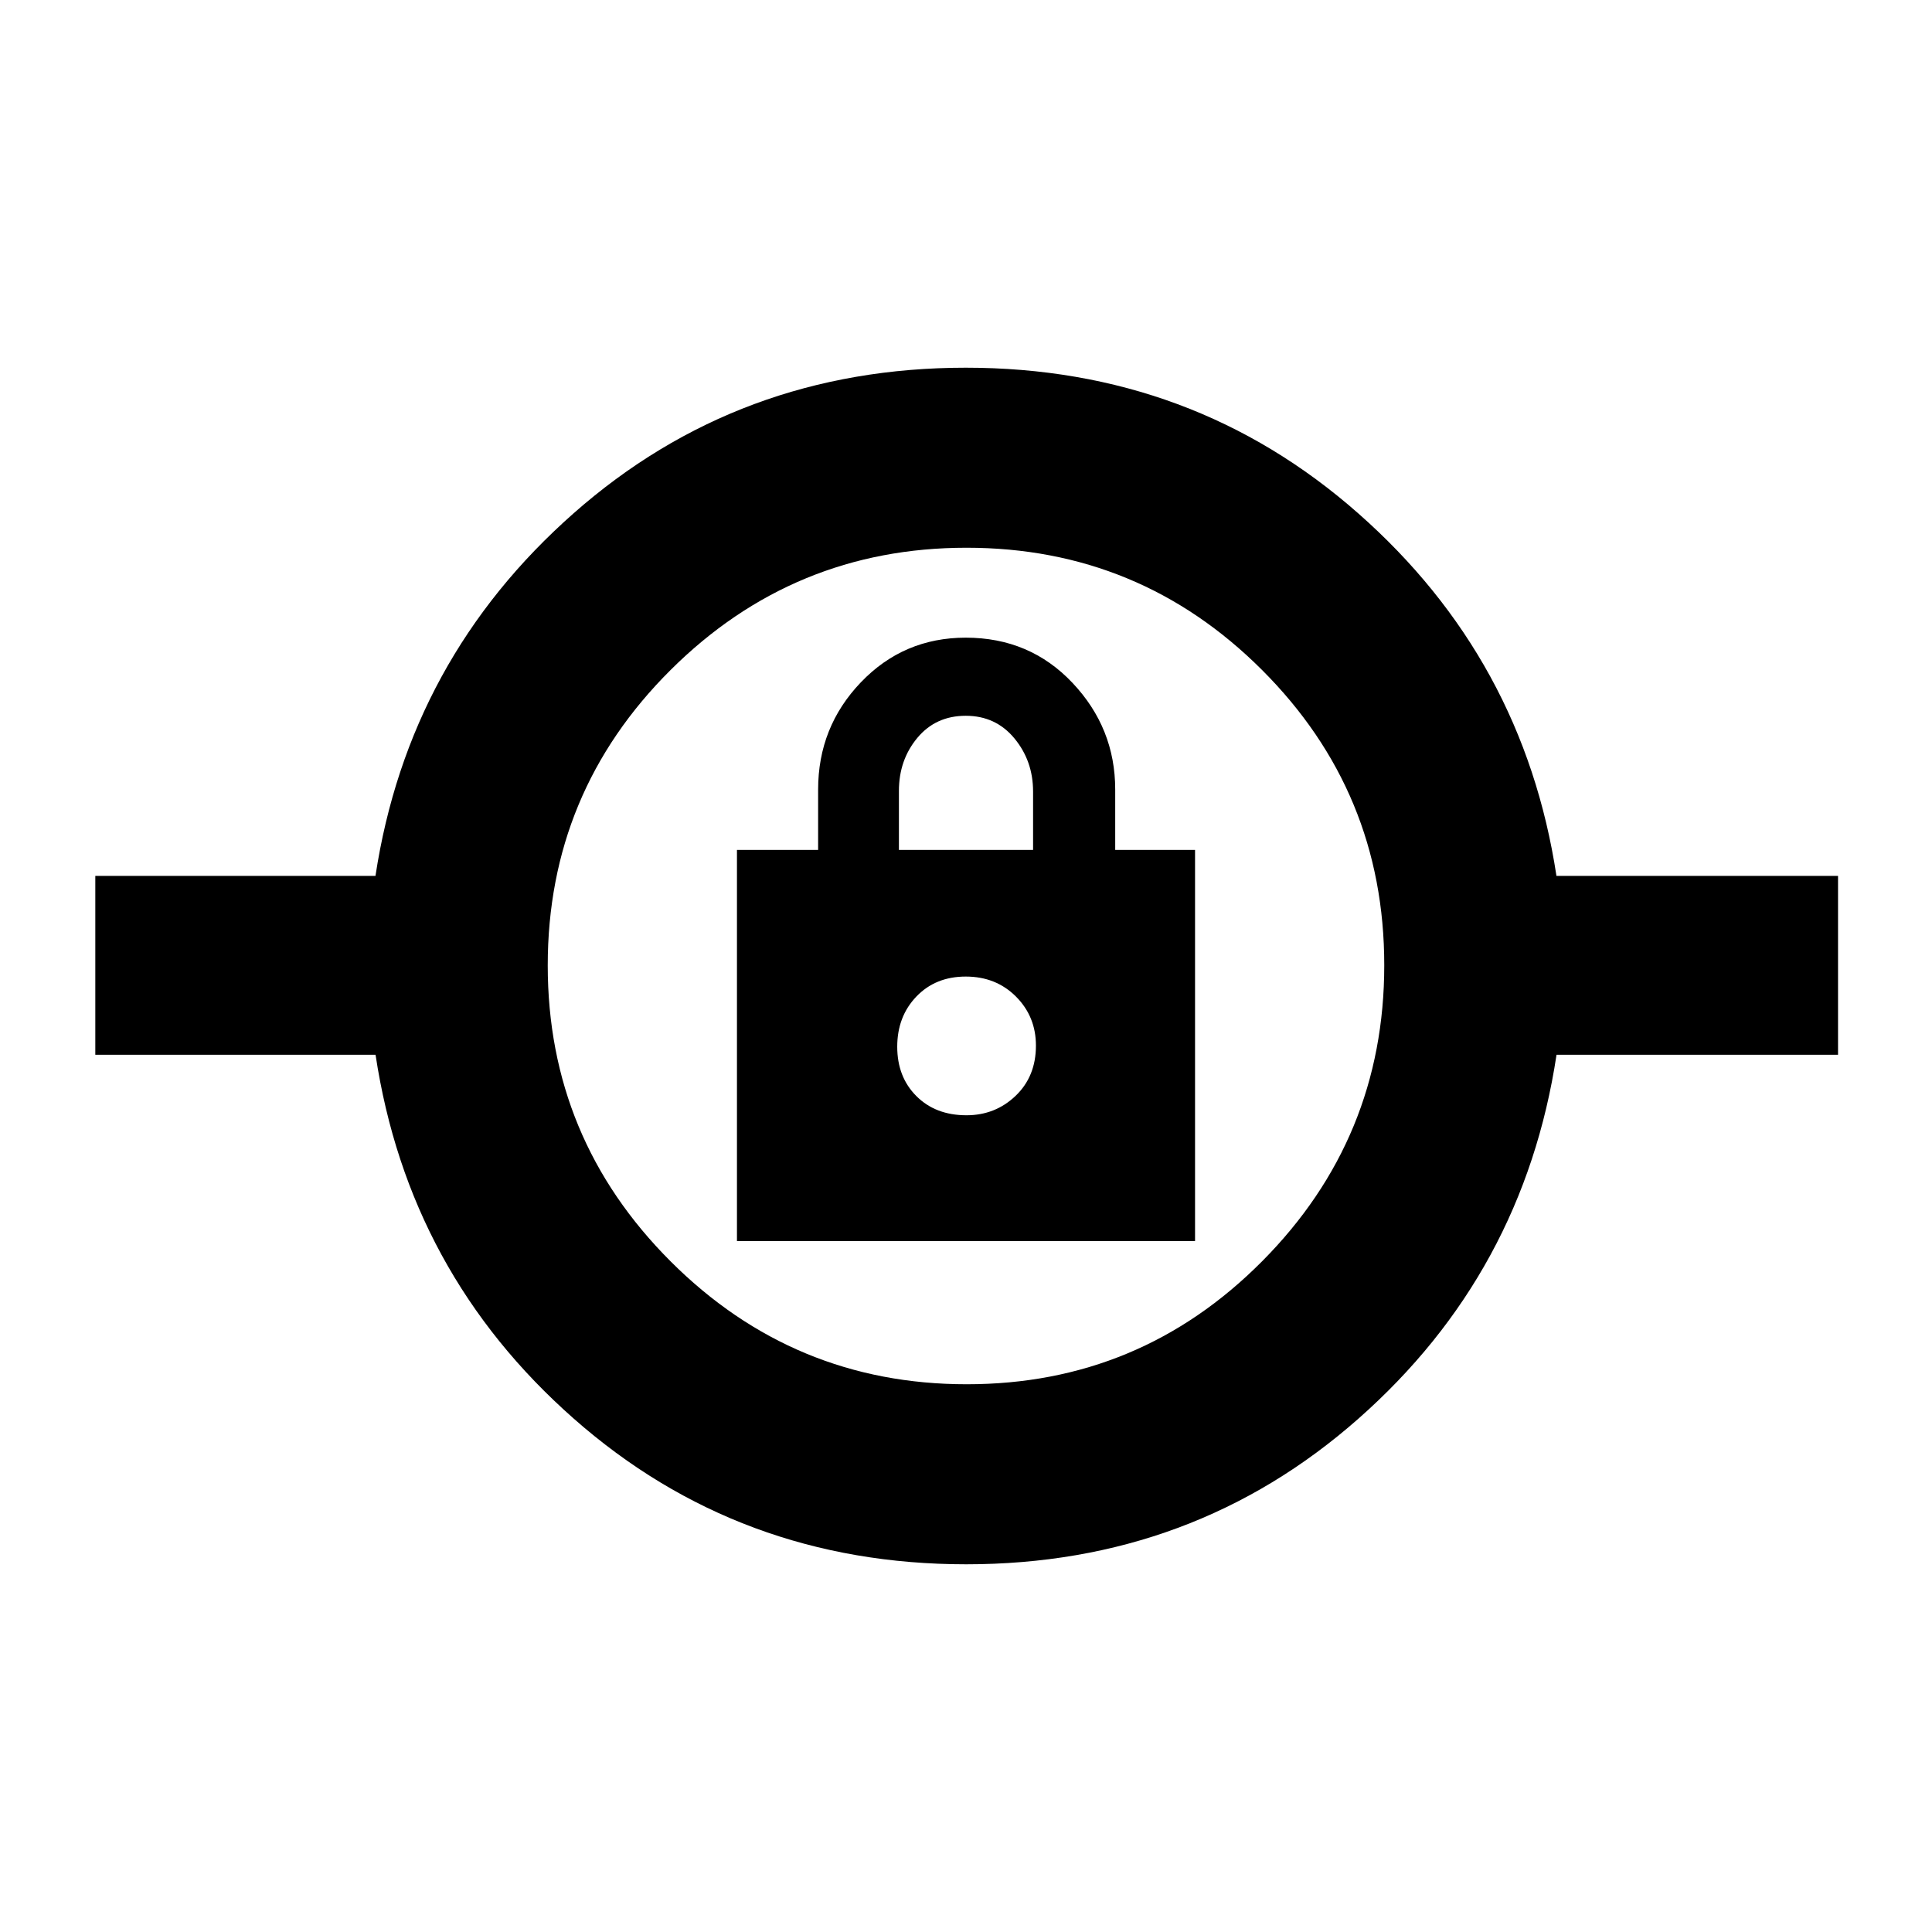 <svg xmlns="http://www.w3.org/2000/svg" height="40" viewBox="0 -960 960 960" width="40"><path d="M480.1-182.71q-112.85 0-194.98-72.36-82.13-72.35-98.51-180.81H47.36v-88.9h139.21q16.42-107.8 98.44-180.15 82.03-72.36 194.89-72.36 112.85 0 194.98 72.36 82.13 72.35 98.51 180.15h139.92v88.9H773.43q-16.42 108.46-98.44 180.81-82.03 72.36-194.89 72.36Zm.29-89.46q86.03 0 146.73-61.09 60.71-61.09 60.71-147.13 0-86.03-60.76-146.73-60.76-60.71-146.8-60.71-86.03 0-147.07 60.76-61.03 60.76-61.03 146.8 0 86.03 61.09 147.07 61.09 61.03 147.13 61.03Zm-114.2-71.16h227.62v-194.34h-39.67v-30q0-30.54-21.22-53.01t-53.04-22.47q-30.88 0-52.12 22.19-21.24 22.18-21.24 53.29v30h-40.33v194.34Zm114.03-62.5q-15.35 0-24.87-9.52-9.52-9.52-9.52-24.53 0-15.02 9.52-24.95 9.52-9.92 24.53-9.92 15.02 0 24.95 9.94 9.92 9.94 9.92 24.37 0 15.3-10.11 24.96-10.1 9.65-24.42 9.65Zm-33.55-131.84v-29.35q0-15.32 9.14-26.32 9.15-10.99 24.06-10.99 14.91 0 24.19 11.23 9.27 11.23 9.27 26.41v29.02h-66.66ZM480-440Z"/></svg>